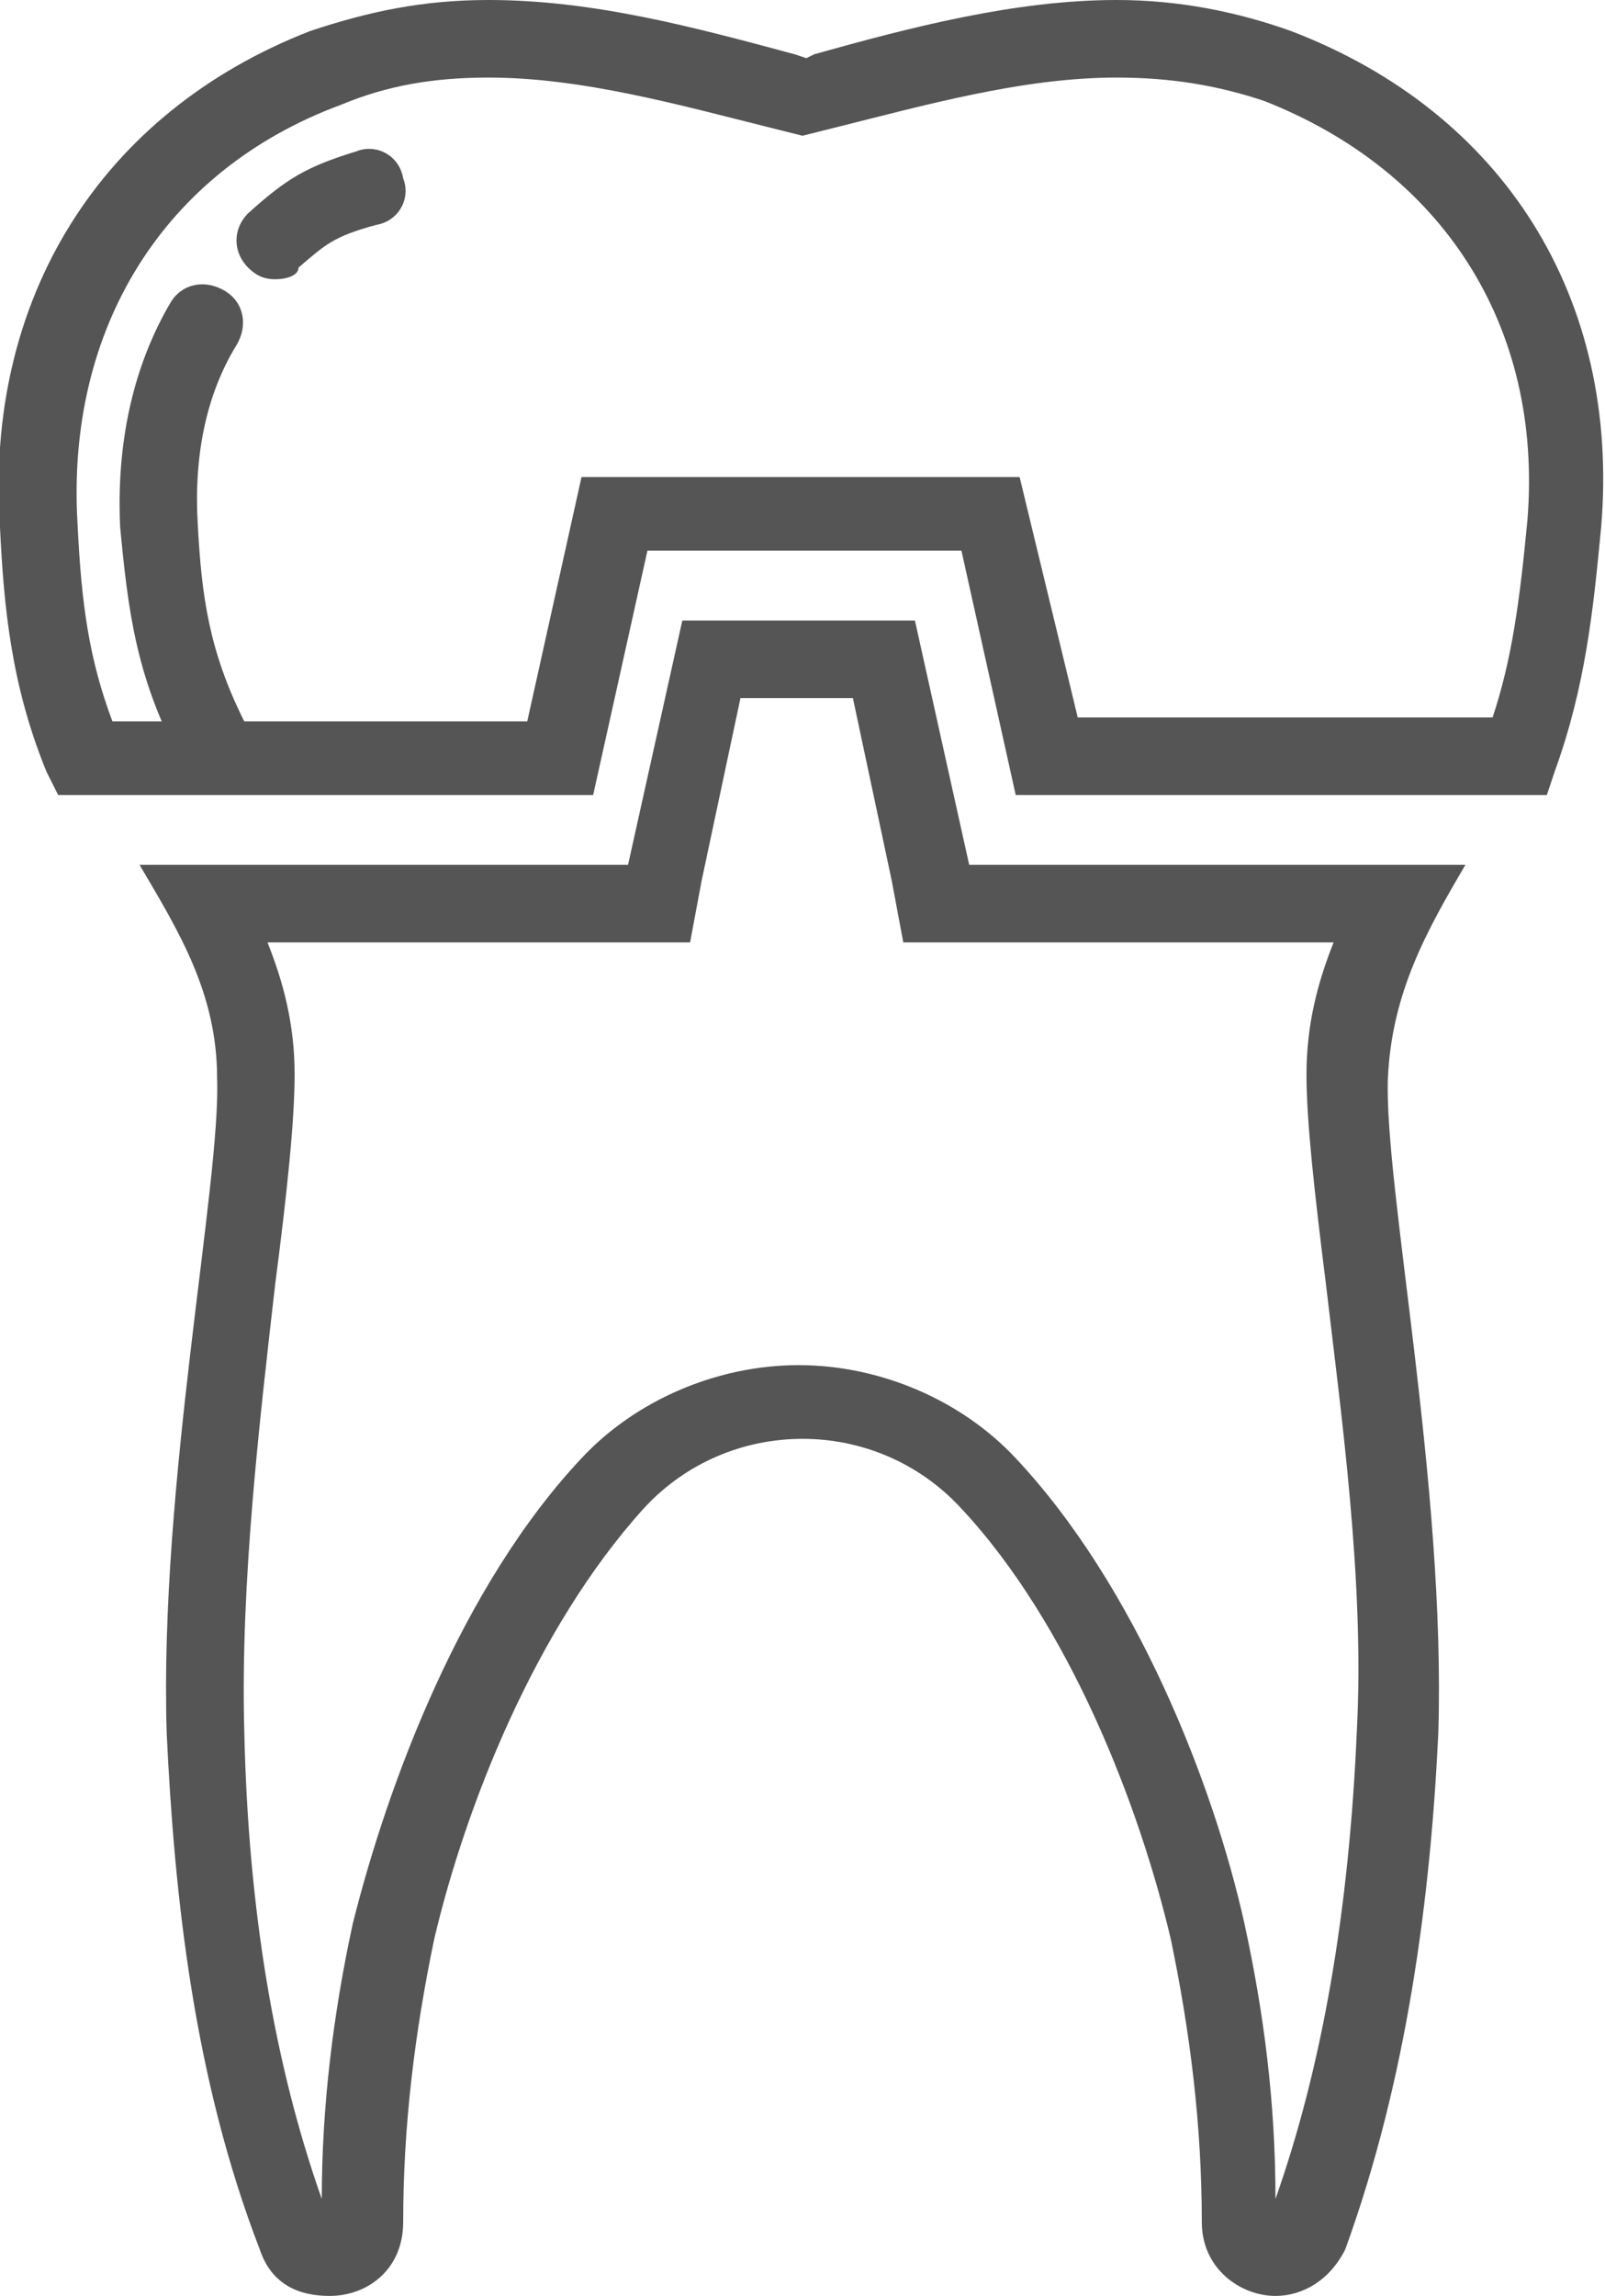 <?xml version="1.0" encoding="utf-8"?>
<!-- Generator: Adobe Illustrator 27.0.0, SVG Export Plug-In . SVG Version: 6.00 Build 0)  -->
<svg version="1.1" id="Layer_1" xmlns="http://www.w3.org/2000/svg" xmlns:xlink="http://www.w3.org/1999/xlink" x="0px" y="0px"
	 viewBox="0 0 41.4 59.2" style="enable-background:new 0 0 41.4 59.2;" xml:space="preserve">
<style type="text/css">
	.st0{fill:#555555;}
</style>
<g>
	<g>
		<g>
			<g>
				<path class="st0" d="M39.9,20.5H26.2l-1.4-6.3h-8.1l-1.4,6.3H1.5l-0.3-0.6c-0.9-2.2-1.1-4.2-1.2-6.3c-0.4-5.9,2.6-10.7,8-12.8
					C9.5,0.3,10.9,0,12.6,0c2.7,0,5.3,0.7,7.9,1.4l0.3,0.1L21,1.4C23.5,0.7,26.2,0,28.8,0c1.6,0,3.1,0.3,4.5,0.8
					c5.5,2.1,8.5,6.9,8,12.8c-0.2,2.1-0.4,4.1-1.2,6.3L39.9,20.5z M27.8,18.5h10.7c0.5-1.5,0.7-3,0.9-5.1c0.4-5-2.2-9-6.8-10.8
					C31.4,2.2,30.2,2,28.8,2c-2.4,0-4.9,0.7-7.3,1.3l-0.8,0.2l-0.8-0.2C17.5,2.7,15,2,12.6,2c-1.4,0-2.6,0.2-3.8,0.7
					C4.2,4.4,1.7,8.5,2,13.5c0.1,2.1,0.3,3.5,0.9,5.1h10.7l1.4-6.3h11.3L27.8,18.5z"/>
			</g>
		</g>
		<g>
			<g>
				<path class="st0" d="M22,18l1,4.7l0.3,1.6H25h9.4c-0.4,1-0.7,2.1-0.7,3.4c0,1.2,0.2,3,0.5,5.4c0.4,3.4,1,7.7,0.8,11.5
					c-0.2,4.7-0.9,8.7-2.1,12.1c0-2.5-0.3-4.8-0.8-7.1c-0.8-3.6-2.8-8.7-5.9-12c-1.4-1.5-3.5-2.4-5.6-2.4c-2.1,0-4.2,0.9-5.6,2.4
					c-3.1,3.3-5,8.4-5.9,12c-0.5,2.3-0.8,4.7-0.8,7.1c-1.2-3.4-1.9-7.4-2-12.1c-0.1-3.8,0.4-8,0.8-11.5c0.3-2.3,0.5-4.2,0.5-5.4
					c0-1.3-0.3-2.4-0.7-3.4h9.3h1.6l0.3-1.6l1-4.7H22L22,18z M23.6,16h-6l-1.4,6.3H3.6c1,1.7,2,3.3,2,5.5c0.1,2.7-1.5,10.5-1.3,16.9
					c0.2,4.2,0.7,8.9,2.4,13.3c0.3,0.9,1,1.2,1.8,1.2c1,0,1.9-0.7,1.9-1.9c0-2.5,0.3-4.9,0.8-7.3c0.8-3.4,2.6-8,5.4-11.1
					c1.1-1.2,2.6-1.8,4.1-1.8c1.5,0,3,0.6,4.1,1.8c2.8,3,4.6,7.7,5.4,11.1c0.5,2.4,0.8,4.8,0.8,7.3c0,1.2,1,1.9,1.9,1.9
					c0.7,0,1.4-0.4,1.8-1.2c1.6-4.4,2.2-9.1,2.4-13.3c0.2-6.4-1.4-14.1-1.3-16.9c0.1-2.2,1-3.8,2-5.5H25L23.6,16L23.6,16z"/>
			</g>
		</g>
	</g>
	<g>
		<g>
			<g>
				<path class="st0" d="M5.5,20c-0.4,0-0.7-0.2-0.9-0.5c-1.1-2.1-1.3-3.8-1.5-5.9C3,11.5,3.4,9.5,4.4,7.8c0.3-0.5,0.9-0.6,1.4-0.3
					c0.5,0.3,0.6,0.9,0.3,1.4c-0.8,1.3-1.1,2.9-1,4.6c0.1,1.9,0.3,3.3,1.2,5.1C6.6,19,6.4,19.6,6,19.9C5.8,20,5.6,20,5.5,20z"/>
			</g>
		</g>
		<g>
			<g>
				<path class="st0" d="M7.1,7.2c-0.3,0-0.5-0.1-0.7-0.3c-0.4-0.4-0.4-1,0-1.4c1-0.9,1.5-1.2,2.8-1.6c0.5-0.2,1.1,0.1,1.2,0.7
					c0.2,0.5-0.1,1.1-0.7,1.2c-1.1,0.3-1.3,0.5-2,1.1C7.7,7.1,7.4,7.2,7.1,7.2z"/>
			</g>
		</g>
	</g>
</g>
</svg>
